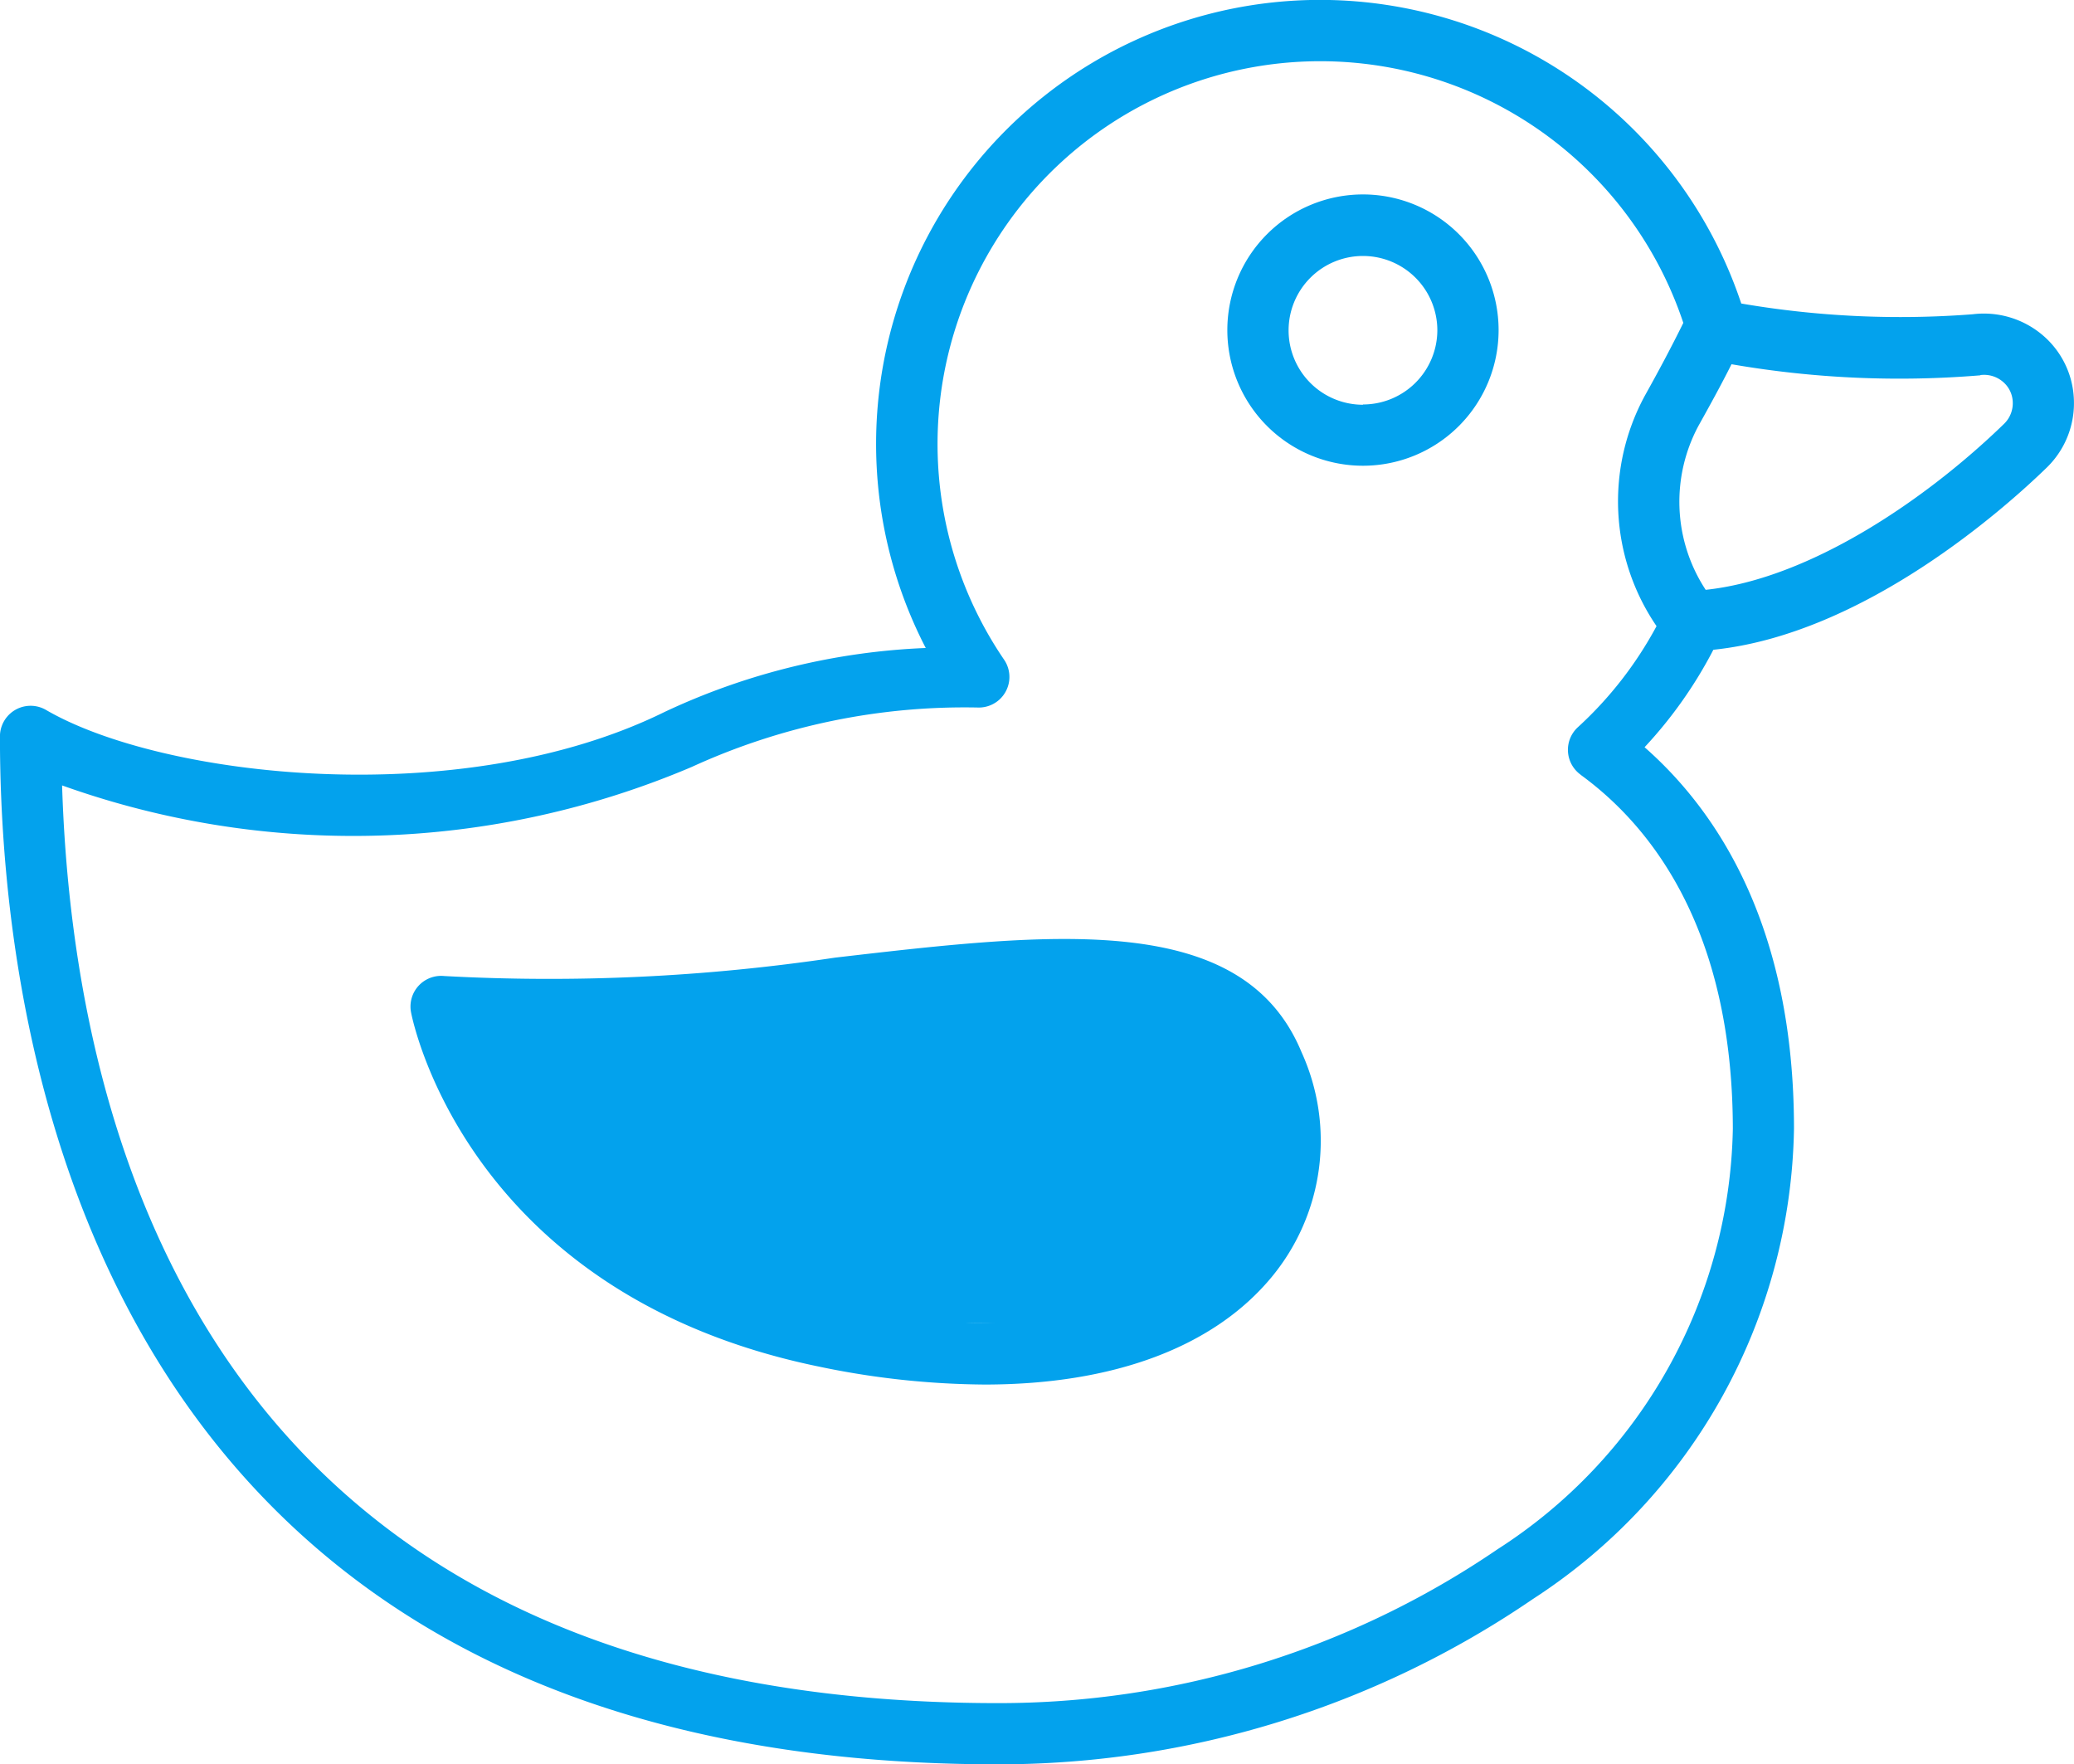 <svg xmlns="http://www.w3.org/2000/svg" width="37.479" height="31.879" viewBox="0 0 37.479 31.879">
  <g id="duck" transform="translate(-4.751 -13.608)">
    <path id="Path_962" data-name="Path 962" d="M41.737,22.057a1.621,1.621,0,0,0,.49-1.251,1.6,1.6,0,0,0-.575-1.152,1.642,1.642,0,0,0-1.252-.368,17.006,17.006,0,0,1-4.183-.194,8.023,8.023,0,1,0-14.737,6.224,12.24,12.24,0,0,0-4.718,1.155c-3.675,1.811-9.075,1.189-11.18-.036a.554.554,0,0,0-.832.479c0,5.584,1.757,18.572,18.028,18.572A17.107,17.107,0,0,0,32.451,42.5a10.324,10.324,0,0,0,4.719-8.5c0-3.639-1.373-5.725-2.7-6.891a7.929,7.929,0,0,0,1.243-1.761C38.438,25.067,40.992,22.781,41.737,22.057Zm-1.2-1.672a.525.525,0,0,1,.405.118.5.5,0,0,1,.181.362.518.518,0,0,1-.156.4c-1.388,1.349-3.5,2.8-5.393,3a2.9,2.9,0,0,1-.127-2.969c.194-.348.4-.72.594-1.107a17.776,17.776,0,0,0,4.5.2Zm-7.224,7.221c1.253.911,2.748,2.761,2.752,6.4A9.227,9.227,0,0,1,31.813,41.6,15.979,15.979,0,0,1,22.78,44.38c-14.075,0-16.7-10-16.907-16.581a15.624,15.624,0,0,0,11.381-.335,11.829,11.829,0,0,1,5.187-1.072.553.553,0,0,0,.454-.866,6.916,6.916,0,1,1,12.275-6.084c-.224.455-.463.9-.692,1.31a4,4,0,0,0,.208,4.169,6.881,6.881,0,0,1-1.421,1.826.554.554,0,0,0,.048.857Z" transform="translate(0 0)" fill="#03a2ed"/>
    <path id="Path_963" data-name="Path 963" d="M77.325,24.713a2.451,2.451,0,1,0,2.451,2.451,2.451,2.451,0,0,0-2.451-2.451Zm0,3.8a1.344,1.344,0,1,1,1.344-1.344A1.344,1.344,0,0,1,77.325,28.508Z" transform="translate(-47.944 -7.592)" fill="#03a2ed"/>
    <path id="Path_964" data-name="Path 964" d="M44.316,69.3c-1.06-2.562-4.476-2.168-8.432-1.708a34.917,34.917,0,0,1-7.06.332.554.554,0,0,0-.6.656c.04.208,1.053,5.1,7.367,6.4a15,15,0,0,0,3,.325c2.309,0,4.133-.667,5.189-1.947A3.861,3.861,0,0,0,44.316,69.3ZM42.927,72.65c-1.192,1.445-3.85,1.909-7.11,1.241-4.242-.868-5.774-3.517-6.278-4.807a40.559,40.559,0,0,0,6.472-.392c3.511-.406,6.541-.759,7.282,1.033A2.786,2.786,0,0,1,42.927,72.65Z" transform="translate(-16.045 -36.681)" fill="#03a2ed"/>
    <rect id="Rectangle_214" data-name="Rectangle 214" width="13" height="6" rx="3" transform="matrix(1, 0.017, -0.017, 1, 15.302, 31.391)" fill="#03a2ed"/>
    <path id="Path_965" data-name="Path 965" d="M1.5,0A1.5,1.5,0,0,1,3,1.5c0,.828.085,2.191-.743,2.191A3.035,3.035,0,0,1,0,1.5,1.5,1.5,0,0,1,1.5,0Z" transform="translate(13.249 31.487)" fill="#03a2ed"/>
  </g>
</svg>
